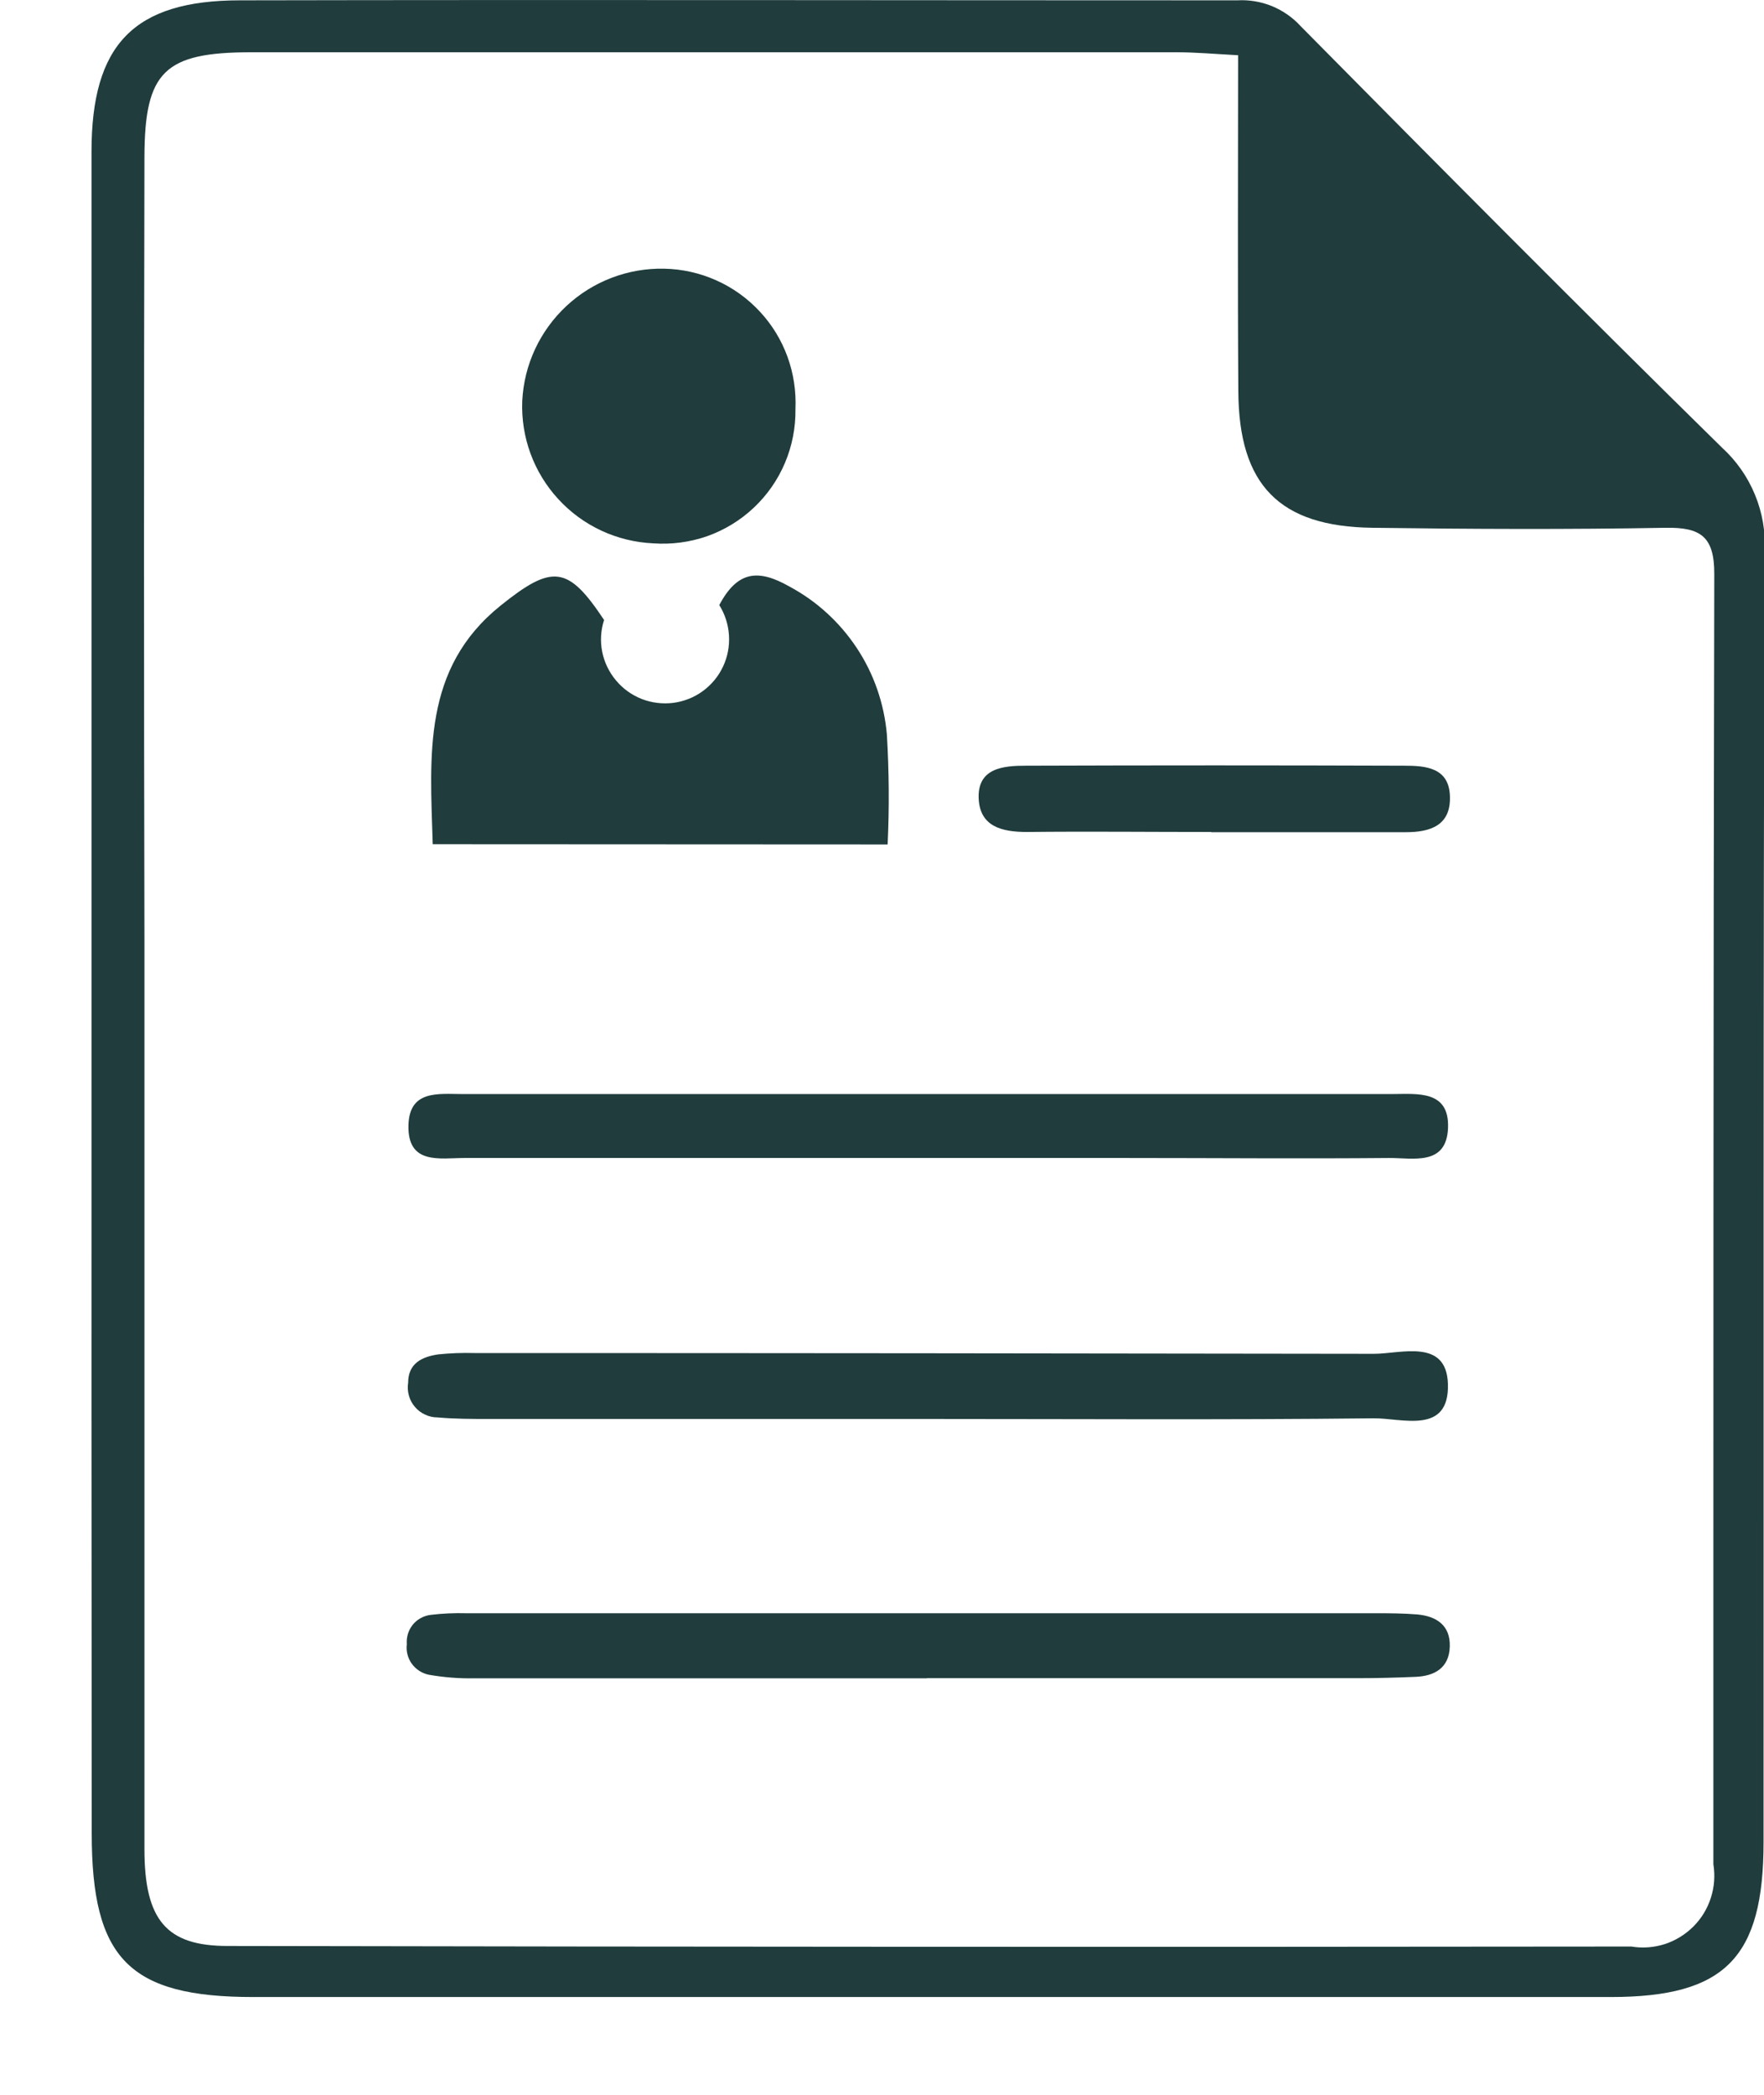 <svg width="16" height="19" viewBox="0 0 16 19" fill="none" xmlns="http://www.w3.org/2000/svg">
<g id="Group 22">
<path id="Path 54" d="M0.83 9.076C0.83 6.511 0.83 3.944 0.83 1.376C0.83 0.403 1.214 0.004 2.175 0.003C5.191 -0.003 8.207 0.003 11.223 0.003C11.33 -0.003 11.437 0.015 11.536 0.055C11.635 0.096 11.724 0.157 11.797 0.237C13.064 1.519 14.335 2.799 15.62 4.061C15.749 4.179 15.851 4.324 15.918 4.487C15.985 4.649 16.015 4.824 16.006 4.999C15.992 8.899 15.998 12.799 15.996 16.706C15.996 17.756 15.649 18.113 14.61 18.113C10.505 18.113 6.401 18.113 2.297 18.113C1.172 18.113 0.832 17.766 0.832 16.629C0.83 14.112 0.829 11.595 0.83 9.076ZM11.23 0.501C11.01 0.489 10.842 0.474 10.674 0.474C7.874 0.474 5.076 0.474 2.28 0.474C1.492 0.474 1.312 0.647 1.31 1.425C1.305 3.789 1.305 6.152 1.31 8.515C1.31 11.267 1.31 14.018 1.31 16.77C1.31 17.416 1.51 17.65 2.064 17.65C6.308 17.658 10.552 17.66 14.797 17.655C14.898 17.672 15.002 17.664 15.1 17.633C15.198 17.601 15.287 17.546 15.36 17.473C15.433 17.4 15.487 17.311 15.518 17.213C15.55 17.114 15.557 17.011 15.541 16.909C15.541 13.009 15.54 9.109 15.549 5.202C15.549 4.864 15.422 4.782 15.108 4.787C14.223 4.803 13.335 4.799 12.45 4.787C11.605 4.777 11.236 4.4 11.232 3.548C11.225 2.552 11.23 1.558 11.23 0.501Z" fill="#203C3D"/>
<path id="Path 55" d="M3.925 7.657C3.9 6.845 3.831 6.064 4.539 5.494C5.012 5.113 5.153 5.132 5.479 5.623C5.449 5.717 5.443 5.815 5.462 5.911C5.481 6.007 5.524 6.096 5.587 6.171C5.649 6.246 5.73 6.304 5.821 6.34C5.912 6.375 6.01 6.387 6.107 6.375C6.204 6.362 6.296 6.326 6.375 6.268C6.454 6.21 6.517 6.134 6.558 6.046C6.6 5.957 6.618 5.86 6.612 5.763C6.606 5.665 6.576 5.571 6.524 5.488C6.69 5.175 6.88 5.161 7.159 5.319C7.406 5.451 7.616 5.643 7.771 5.877C7.926 6.111 8.019 6.38 8.044 6.659C8.064 6.992 8.067 7.326 8.051 7.659L3.925 7.657Z" fill="#203C3D"/>
<path id="Path 56" d="M8.36 10.503C6.977 10.503 5.595 10.503 4.212 10.503C3.99 10.503 3.694 10.568 3.705 10.203C3.714 9.883 3.98 9.923 4.194 9.923H12.624C12.851 9.923 13.148 9.883 13.134 10.231C13.12 10.579 12.814 10.501 12.596 10.503C11.804 10.51 11.012 10.503 10.219 10.503H8.36Z" fill="#203C3D"/>
<path id="Path 57" d="M8.4 12.87H4.437C4.282 12.87 4.125 12.87 3.97 12.856C3.931 12.856 3.892 12.848 3.857 12.831C3.821 12.815 3.789 12.791 3.764 12.761C3.738 12.731 3.719 12.696 3.709 12.658C3.698 12.62 3.696 12.58 3.702 12.541C3.702 12.363 3.831 12.305 3.977 12.284C4.085 12.273 4.194 12.269 4.303 12.272C7.022 12.272 9.742 12.275 12.462 12.279C12.707 12.279 13.12 12.137 13.133 12.552C13.147 13.019 12.713 12.86 12.456 12.864C11.105 12.879 9.752 12.87 8.4 12.87Z" fill="#203C3D"/>
<path id="Path 58" d="M8.407 15.222C7.039 15.222 5.673 15.222 4.307 15.222C4.167 15.225 4.027 15.214 3.89 15.19C3.827 15.177 3.772 15.141 3.735 15.09C3.698 15.038 3.682 14.975 3.69 14.912C3.685 14.848 3.704 14.786 3.744 14.736C3.784 14.687 3.842 14.655 3.905 14.647C4.012 14.634 4.121 14.629 4.23 14.632H12.484C12.608 14.632 12.732 14.633 12.855 14.643C13.03 14.659 13.156 14.742 13.15 14.935C13.144 15.129 13.011 15.202 12.839 15.209C12.667 15.216 12.497 15.221 12.326 15.221H8.409L8.407 15.222Z" fill="#203C3D"/>
<path id="Path 59" d="M7.215 3.712C7.217 3.879 7.185 4.044 7.12 4.198C7.055 4.352 6.959 4.49 6.837 4.605C6.716 4.719 6.572 4.807 6.415 4.863C6.257 4.918 6.09 4.94 5.924 4.928C5.595 4.913 5.286 4.769 5.064 4.527C4.841 4.285 4.724 3.965 4.737 3.637C4.753 3.308 4.897 3 5.137 2.776C5.377 2.552 5.695 2.43 6.024 2.437C6.186 2.44 6.347 2.476 6.495 2.542C6.644 2.608 6.778 2.704 6.889 2.823C7 2.941 7.086 3.081 7.142 3.234C7.198 3.387 7.222 3.549 7.215 3.712Z" fill="#203C3D"/>
<path id="Path 60" d="M10.986 7.546C10.429 7.546 9.871 7.54 9.314 7.546C9.085 7.546 8.89 7.496 8.877 7.246C8.863 6.965 9.101 6.945 9.304 6.945C10.45 6.941 11.595 6.941 12.74 6.945C12.93 6.945 13.14 6.962 13.151 7.215C13.164 7.486 12.976 7.548 12.751 7.548H10.987L10.986 7.546Z" fill="#203C3D"/>
</g>
</svg>
